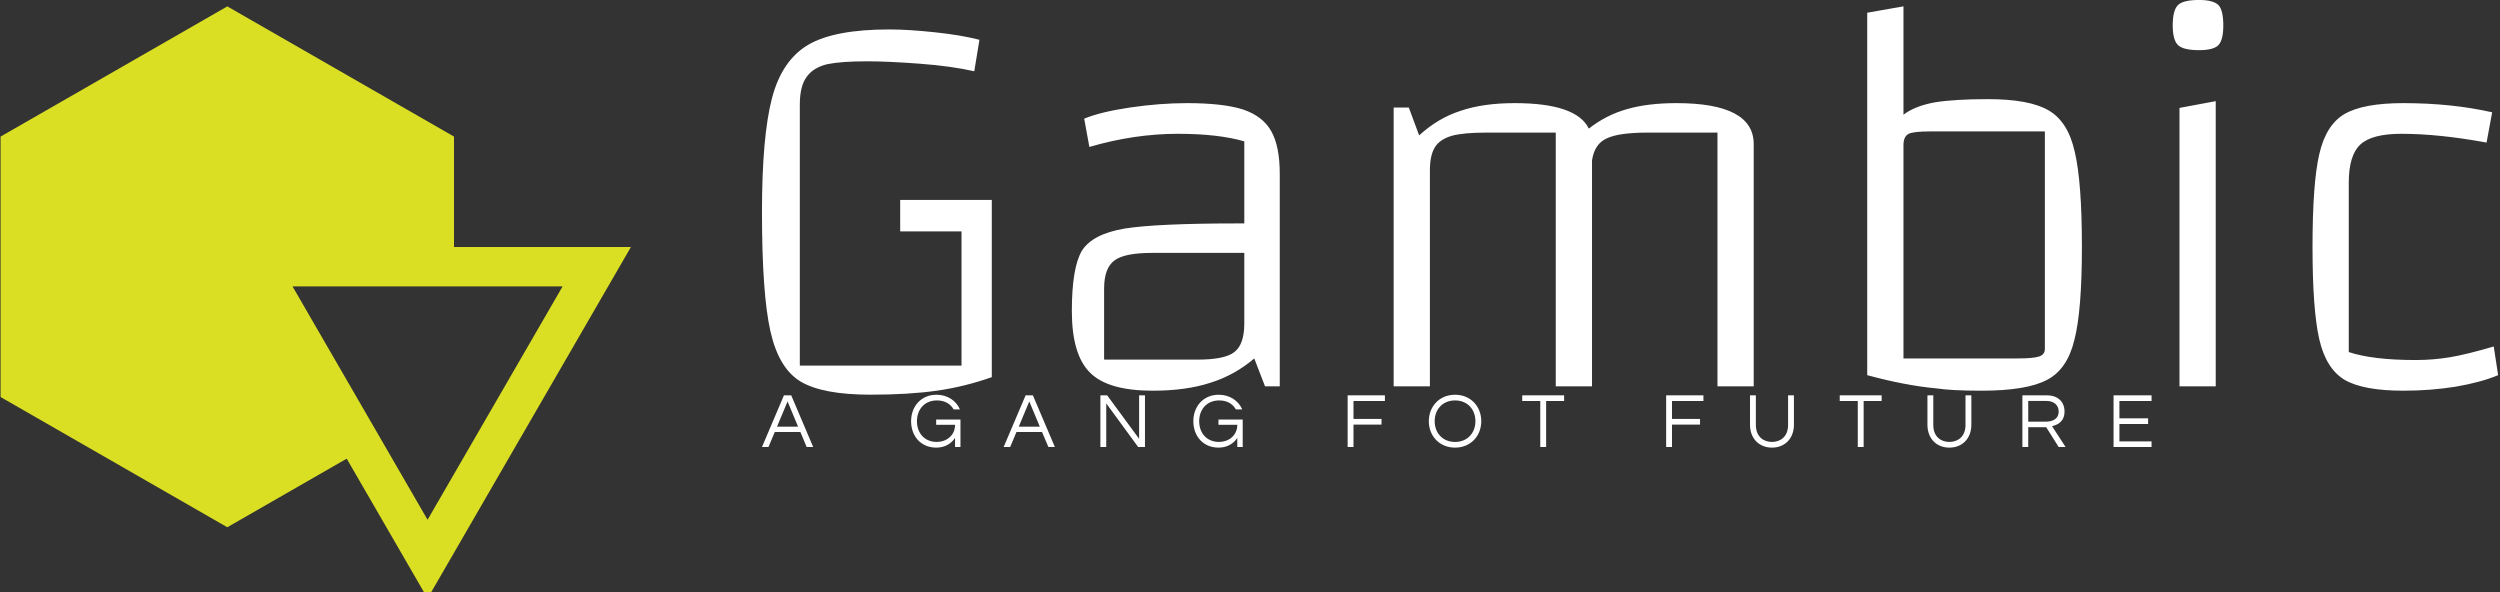 <svg data-v-423bf9ae="" xmlns="http://www.w3.org/2000/svg" viewBox="0 0 380 90" class="iconLeftSlogan"><rect x="0" y="0" width="380" height="90" fill="#333333" stroke="none"/><!----><!----><!----><g data-v-423bf9ae="" id="f3f8a91f-fbf6-40c0-965f-9008ba0754a9" fill="#FFFFFF" transform="matrix(6.054,0,0,6.054,109.282,-45.288)"><path d="M4.55 12.50L6.85 12.50L6.85 16.95L6.85 16.95Q6.17 17.19 5.47 17.29L5.47 17.29L5.47 17.29Q4.76 17.39 3.81 17.39L3.81 17.39L3.81 17.39Q2.60 17.39 2.05 17.06L2.05 17.06L2.05 17.06Q1.50 16.73 1.29 15.79L1.29 15.79L1.29 15.79Q1.08 14.85 1.08 12.81L1.08 12.81L1.08 12.81Q1.08 10.91 1.33 9.95L1.33 9.95L1.33 9.95Q1.58 8.99 2.25 8.60L2.25 8.60L2.25 8.60Q2.91 8.22 4.27 8.22L4.27 8.22L4.27 8.22Q4.75 8.22 5.41 8.29L5.41 8.29L5.41 8.29Q6.08 8.36 6.54 8.48L6.54 8.48L6.41 9.27L6.41 9.27Q5.84 9.14 5.04 9.08L5.04 9.08L5.04 9.08Q4.24 9.02 3.72 9.02L3.72 9.02L3.72 9.02Q3.08 9.02 2.73 9.09L2.73 9.09L2.73 9.09Q2.38 9.17 2.21 9.40L2.21 9.40L2.21 9.40Q2.03 9.63 2.03 10.11L2.03 10.11L2.03 16.66L6.09 16.66L6.09 13.29L4.55 13.29L4.55 12.50ZM11.75 10.07L11.75 10.07Q12.66 10.07 13.16 10.23L13.16 10.23L13.16 10.23Q13.66 10.40 13.87 10.78L13.87 10.78L13.87 10.78Q14.08 11.16 14.08 11.84L14.08 11.84L14.08 17.18L13.71 17.18L13.44 16.48L13.44 16.48Q12.95 16.90 12.34 17.09L12.34 17.09L12.34 17.09Q11.73 17.29 10.89 17.29L10.89 17.29L10.89 17.29Q9.77 17.29 9.32 16.84L9.32 16.84L9.32 16.84Q8.86 16.39 8.86 15.29L8.86 15.29L8.86 15.29Q8.86 14.21 9.11 13.78L9.11 13.78L9.11 13.78Q9.37 13.36 10.18 13.22L10.18 13.22L10.18 13.22Q10.99 13.09 13.05 13.09L13.05 13.09L13.19 13.09L13.19 11.03L13.19 11.03Q12.54 10.84 11.52 10.84L11.52 10.84L11.52 10.84Q10.43 10.84 9.30 11.17L9.30 11.17L9.17 10.46L9.17 10.46Q9.58 10.29 10.32 10.18L10.32 10.18L10.32 10.18Q11.07 10.07 11.75 10.07L11.75 10.07ZM12.01 16.51L12.01 16.51Q12.70 16.51 12.94 16.32L12.94 16.32L12.94 16.32Q13.19 16.13 13.19 15.60L13.19 15.60L13.19 13.83L10.88 13.83L10.88 13.83Q10.18 13.83 9.93 14.02L9.93 14.02L9.93 14.02Q9.67 14.21 9.67 14.73L9.67 14.73L9.67 16.51L12.01 16.51ZM24.04 10.07L24.04 10.07Q25.98 10.07 25.98 11.10L25.98 11.10L25.98 17.18L25.07 17.18L25.07 10.81L23.32 10.81L23.32 10.81Q22.58 10.81 22.28 10.96L22.28 10.96L22.28 10.96Q21.98 11.10 21.92 11.51L21.92 11.51L21.92 17.18L21.01 17.18L21.01 10.81L19.26 10.81L19.26 10.81Q18.69 10.81 18.40 10.89L18.40 10.89L18.40 10.89Q18.10 10.98 17.98 11.17L17.98 11.17L17.98 11.17Q17.85 11.37 17.85 11.76L17.85 11.76L17.85 17.18L16.94 17.18L16.94 10.18L17.32 10.18L17.58 10.88L17.58 10.88Q18.06 10.44 18.63 10.26L18.63 10.26L18.63 10.26Q19.19 10.07 19.98 10.07L19.98 10.07L19.98 10.07Q21.53 10.07 21.84 10.71L21.84 10.71L21.84 10.71Q22.27 10.37 22.80 10.22L22.80 10.22L22.80 10.22Q23.32 10.07 24.04 10.07L24.04 10.07ZM34.22 13.68L34.22 13.68Q34.22 15.29 34.03 16.02L34.03 16.02L34.03 16.02Q33.85 16.76 33.34 17.02L33.34 17.02L33.34 17.02Q32.83 17.29 31.70 17.29L31.70 17.29L31.68 17.29L31.68 17.29Q30.95 17.29 30.55 17.23L30.55 17.23L30.55 17.23Q29.79 17.16 28.83 16.90L28.83 16.90L28.83 7.80L29.74 7.64L29.74 10.36L29.74 10.36Q30.03 10.14 30.53 10.05L30.53 10.05L30.53 10.05Q31.02 9.97 31.86 9.97L31.86 9.97L31.86 9.97Q32.90 9.97 33.38 10.25L33.38 10.25L33.38 10.25Q33.87 10.53 34.04 11.29L34.04 11.29L34.04 11.29Q34.22 12.05 34.22 13.68L34.22 13.68ZM33.29 16.24L33.29 10.78L30.41 10.78L30.41 10.78Q30.00 10.78 29.87 10.84L29.87 10.84L29.87 10.84Q29.74 10.91 29.74 11.12L29.74 11.12L29.74 16.48L32.61 16.48L32.61 16.48Q33.00 16.48 33.15 16.43L33.15 16.43L33.15 16.43Q33.29 16.38 33.29 16.24L33.29 16.24ZM36.50 17.18L36.50 17.18ZM36.67 10.19L37.58 10.02L37.58 17.18L36.67 17.18L36.67 10.19ZM37.16 8.74L37.16 8.74Q36.76 8.74 36.63 8.61L36.63 8.61L36.63 8.61Q36.50 8.48 36.50 8.12L36.50 8.12L36.50 8.12Q36.50 7.74 36.63 7.61L36.63 7.61L36.63 7.61Q36.76 7.48 37.16 7.48L37.16 7.48L37.16 7.48Q37.52 7.48 37.65 7.61L37.65 7.61L37.65 7.61Q37.77 7.74 37.77 8.12L37.77 8.12L37.77 8.12Q37.77 8.48 37.65 8.61L37.65 8.61L37.65 8.61Q37.53 8.74 37.16 8.74L37.16 8.74ZM42.29 17.29L42.29 17.29Q41.29 17.29 40.82 17.02L40.82 17.02L40.82 17.02Q40.35 16.74 40.18 16.00L40.18 16.00L40.18 16.00Q40.01 15.26 40.01 13.68L40.01 13.68L40.01 13.68Q40.01 12.08 40.18 11.35L40.18 11.35L40.18 11.35Q40.35 10.61 40.82 10.34L40.82 10.34L40.82 10.34Q41.29 10.07 42.29 10.07L42.29 10.07L42.29 10.07Q43.50 10.07 44.52 10.30L44.52 10.30L44.38 11.06L44.38 11.06Q43.18 10.84 42.24 10.84L42.24 10.84L42.24 10.84Q41.50 10.84 41.21 11.11L41.21 11.11L41.21 11.11Q40.92 11.38 40.92 12.07L40.92 12.07L40.92 16.32L40.92 16.32Q41.52 16.52 42.60 16.52L42.60 16.52L42.60 16.52Q43.04 16.52 43.46 16.45L43.46 16.45L43.46 16.45Q43.88 16.38 44.56 16.18L44.56 16.18L44.67 16.90L44.67 16.90Q44.24 17.08 43.60 17.19L43.60 17.19L43.60 17.19Q42.97 17.29 42.29 17.29L42.29 17.29Z"></path></g><!----><g data-v-423bf9ae="" id="291bf128-8226-4f16-b951-670a91e20408" transform="matrix(2.994,0,0,2.994,0.089,-1.939)" stroke="none" fill="#DBDF24"><path d="M17.572 23.933l4.106 7.095L32 13.189h-8.981V7.582L11.51.972 0 7.582v13.222l11.51 6.611 6.062-3.482zm10.96-8.744l-6.855 11.846-6.855-11.846h13.71z"></path></g><!----><g data-v-423bf9ae="" id="b6d74745-199e-4fee-b29c-e42b1ccb9033" fill="#FFFFFF" transform="matrix(0.847,0,0,0.847,115.787,58.222)"><path d="M5.29 2.21L3.98 2.21L0.04 11.48L1.20 11.48L2.34 8.79L6.93 8.79L8.06 11.48L9.23 11.48ZM2.74 7.83L4.63 3.30L6.52 7.83ZM31.36 2.10C28.57 2.10 26.80 4.21 26.80 6.85C26.80 9.48 28.50 11.59 31.33 11.59C33.01 11.59 34.10 10.74 34.69 9.84L34.69 11.48L35.66 11.48L35.66 6.55L31.30 6.55L31.30 7.50L34.69 7.50C34.69 9.44 33.10 10.57 31.42 10.57C29.16 10.57 27.85 8.93 27.85 6.85C27.85 4.76 29.19 3.12 31.44 3.12C32.86 3.12 33.87 3.74 34.43 4.73L35.57 4.73C34.89 3.18 33.35 2.10 31.36 2.10ZM48.66 2.21L47.35 2.21L43.41 11.48L44.58 11.48L45.71 8.79L50.30 8.79L51.44 11.48L52.60 11.48ZM46.12 7.83L48.01 3.30L49.90 7.83ZM67.72 2.21L67.72 10.01L61.99 2.21L60.77 2.21L60.77 11.48L61.82 11.48L61.82 3.65L67.55 11.48L68.77 11.48L68.77 2.21ZM82.01 2.10C79.23 2.10 77.45 4.21 77.45 6.85C77.45 9.48 79.16 11.59 81.98 11.59C83.66 11.59 84.76 10.74 85.34 9.84L85.34 11.48L86.31 11.48L86.31 6.55L81.96 6.55L81.96 7.50L85.34 7.50C85.34 9.44 83.75 10.57 82.07 10.57C79.81 10.57 78.50 8.93 78.50 6.85C78.50 4.76 79.84 3.12 82.10 3.12C83.51 3.12 84.52 3.74 85.08 4.73L86.23 4.73C85.54 3.18 84 2.10 82.01 2.10ZM111.83 3.22L111.83 2.21L105.14 2.21L105.14 11.48L106.19 11.48L106.19 7.46L111.22 7.46L111.22 6.44L106.19 6.44L106.19 3.22ZM124.42 2.10C121.60 2.10 119.71 4.21 119.71 6.85C119.71 9.48 121.60 11.59 124.42 11.59C127.23 11.59 129.12 9.48 129.12 6.85C129.12 4.21 127.23 2.10 124.42 2.10ZM124.42 10.57C122.16 10.57 120.76 8.93 120.76 6.85C120.76 4.76 122.16 3.12 124.42 3.12C126.67 3.12 128.07 4.76 128.07 6.85C128.07 8.93 126.67 10.57 124.42 10.57ZM143.99 2.21L136.47 2.21L136.47 3.22L139.71 3.22L139.71 11.48L140.76 11.48L140.76 3.22L143.99 3.22ZM168.99 3.22L168.99 2.21L162.30 2.21L162.30 11.48L163.35 11.48L163.35 7.46L168.38 7.46L168.38 6.44L163.35 6.44L163.35 3.22ZM184.18 2.21L184.18 7.52C184.18 9.67 182.76 10.57 181.29 10.57C179.82 10.57 178.40 9.67 178.40 7.52L178.40 2.21L177.35 2.21L177.35 7.49C177.35 9.95 178.98 11.59 181.29 11.59C183.61 11.59 185.23 9.94 185.23 7.49L185.23 2.21ZM200.97 2.21L193.45 2.21L193.45 3.22L196.69 3.22L196.69 11.48L197.74 11.48L197.74 3.22L200.97 3.22ZM216.02 2.21L216.02 7.52C216.02 9.67 214.59 10.57 213.12 10.57C211.65 10.57 210.24 9.67 210.24 7.52L210.24 2.21L209.19 2.21L209.19 7.49C209.19 9.95 210.81 11.59 213.12 11.59C215.45 11.59 217.07 9.94 217.07 7.49L217.07 2.21ZM227.28 7.92L230.50 7.92L232.74 11.48L233.98 11.48L231.55 7.74C232.58 7.50 233.79 6.90 233.79 5.11C233.79 3.35 232.57 2.21 230.66 2.21L226.23 2.21L226.23 11.48L227.28 11.48ZM227.28 3.21L230.54 3.21C231.85 3.21 232.74 3.93 232.74 5.11C232.74 6.55 231.48 6.93 230.48 6.93L227.28 6.93ZM249.41 3.22L249.41 2.21L242.59 2.21L242.59 11.48L249.41 11.48L249.41 10.47L243.64 10.47L243.64 7.35L248.79 7.35L248.79 6.33L243.64 6.33L243.64 3.22Z"></path></g></svg>